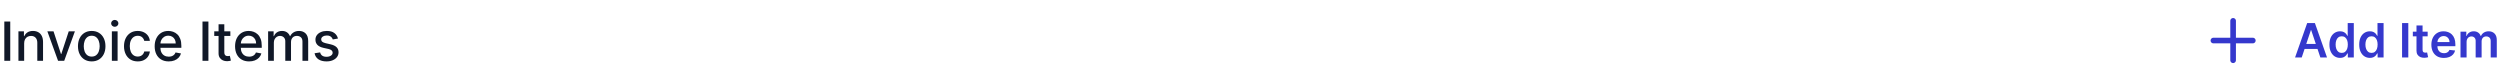 <svg width="740" height="24" viewBox="0 0 740 24" fill="none" xmlns="http://www.w3.org/2000/svg">
<path d="M3.034 6.364V18H1.278V6.364H3.034ZM7.153 12.818V18H5.455V9.273H7.085V10.693H7.193C7.394 10.231 7.708 9.86 8.136 9.58C8.568 9.299 9.112 9.159 9.767 9.159C10.362 9.159 10.883 9.284 11.329 9.534C11.777 9.78 12.123 10.148 12.369 10.636C12.616 11.125 12.739 11.729 12.739 12.449V18H11.04V12.653C11.04 12.021 10.875 11.527 10.546 11.171C10.216 10.811 9.763 10.631 9.188 10.631C8.794 10.631 8.443 10.716 8.136 10.886C7.833 11.057 7.593 11.307 7.415 11.636C7.241 11.962 7.153 12.356 7.153 12.818ZM22.171 9.273L19.006 18H17.188L14.017 9.273H15.841L18.051 15.989H18.142L20.347 9.273H22.171ZM27.146 18.176C26.328 18.176 25.614 17.989 25.004 17.614C24.394 17.239 23.921 16.714 23.584 16.04C23.247 15.366 23.078 14.578 23.078 13.676C23.078 12.771 23.247 11.979 23.584 11.301C23.921 10.623 24.394 10.097 25.004 9.722C25.614 9.347 26.328 9.159 27.146 9.159C27.965 9.159 28.678 9.347 29.288 9.722C29.898 10.097 30.372 10.623 30.709 11.301C31.046 11.979 31.215 12.771 31.215 13.676C31.215 14.578 31.046 15.366 30.709 16.04C30.372 16.714 29.898 17.239 29.288 17.614C28.678 17.989 27.965 18.176 27.146 18.176ZM27.152 16.75C27.682 16.75 28.122 16.61 28.47 16.329C28.819 16.049 29.076 15.676 29.243 15.21C29.413 14.744 29.499 14.231 29.499 13.671C29.499 13.114 29.413 12.602 29.243 12.136C29.076 11.667 28.819 11.29 28.47 11.006C28.122 10.722 27.682 10.579 27.152 10.579C26.618 10.579 26.175 10.722 25.822 11.006C25.474 11.29 25.215 11.667 25.044 12.136C24.877 12.602 24.794 13.114 24.794 13.671C24.794 14.231 24.877 14.744 25.044 15.21C25.215 15.676 25.474 16.049 25.822 16.329C26.175 16.61 26.618 16.75 27.152 16.75ZM33.111 18V9.273H34.81V18H33.111ZM33.969 7.926C33.673 7.926 33.419 7.828 33.207 7.631C32.999 7.43 32.895 7.191 32.895 6.915C32.895 6.634 32.999 6.396 33.207 6.199C33.419 5.998 33.673 5.898 33.969 5.898C34.264 5.898 34.516 5.998 34.724 6.199C34.937 6.396 35.043 6.634 35.043 6.915C35.043 7.191 34.937 7.43 34.724 7.631C34.516 7.828 34.264 7.926 33.969 7.926ZM40.771 18.176C39.927 18.176 39.199 17.985 38.59 17.602C37.983 17.216 37.517 16.684 37.192 16.006C36.866 15.328 36.703 14.551 36.703 13.676C36.703 12.79 36.87 12.008 37.203 11.329C37.536 10.648 38.006 10.116 38.612 9.733C39.218 9.35 39.932 9.159 40.754 9.159C41.417 9.159 42.008 9.282 42.527 9.528C43.046 9.771 43.465 10.112 43.783 10.551C44.105 10.991 44.296 11.504 44.356 12.091H42.703C42.612 11.682 42.404 11.329 42.078 11.034C41.756 10.739 41.324 10.591 40.783 10.591C40.309 10.591 39.894 10.716 39.538 10.966C39.186 11.212 38.911 11.564 38.715 12.023C38.517 12.477 38.419 13.015 38.419 13.636C38.419 14.273 38.516 14.822 38.709 15.284C38.902 15.746 39.175 16.104 39.527 16.358C39.883 16.612 40.302 16.739 40.783 16.739C41.105 16.739 41.396 16.68 41.658 16.562C41.923 16.441 42.144 16.269 42.322 16.046C42.504 15.822 42.631 15.553 42.703 15.239H44.356C44.296 15.803 44.112 16.307 43.805 16.75C43.499 17.193 43.088 17.542 42.572 17.796C42.061 18.049 41.461 18.176 40.771 18.176ZM49.935 18.176C49.075 18.176 48.334 17.992 47.713 17.625C47.096 17.254 46.618 16.733 46.281 16.062C45.948 15.388 45.781 14.598 45.781 13.693C45.781 12.799 45.948 12.011 46.281 11.329C46.618 10.648 47.088 10.116 47.69 9.733C48.296 9.35 49.005 9.159 49.815 9.159C50.308 9.159 50.785 9.241 51.247 9.403C51.709 9.566 52.124 9.822 52.492 10.171C52.859 10.519 53.149 10.972 53.361 11.528C53.573 12.081 53.679 12.754 53.679 13.546V14.148H46.742V12.875H52.014C52.014 12.428 51.923 12.032 51.742 11.688C51.56 11.339 51.304 11.064 50.974 10.864C50.649 10.663 50.266 10.562 49.827 10.562C49.349 10.562 48.933 10.68 48.577 10.915C48.224 11.146 47.952 11.449 47.758 11.824C47.569 12.195 47.474 12.598 47.474 13.034V14.028C47.474 14.612 47.577 15.108 47.781 15.517C47.99 15.926 48.279 16.239 48.651 16.454C49.022 16.667 49.456 16.773 49.952 16.773C50.274 16.773 50.567 16.727 50.832 16.636C51.097 16.542 51.327 16.401 51.52 16.216C51.713 16.03 51.861 15.801 51.963 15.528L53.571 15.818C53.442 16.292 53.211 16.706 52.878 17.062C52.548 17.415 52.133 17.689 51.633 17.886C51.137 18.079 50.571 18.176 49.935 18.176ZM61.69 6.364V18H59.935V6.364H61.69ZM68.185 9.273V10.636H63.418V9.273H68.185ZM64.696 7.182H66.395V15.438C66.395 15.767 66.444 16.015 66.543 16.182C66.641 16.345 66.768 16.456 66.923 16.517C67.082 16.574 67.255 16.602 67.44 16.602C67.577 16.602 67.696 16.593 67.798 16.574C67.901 16.555 67.98 16.54 68.037 16.528L68.344 17.932C68.245 17.97 68.105 18.008 67.923 18.046C67.742 18.087 67.514 18.11 67.242 18.114C66.794 18.121 66.378 18.042 65.992 17.875C65.605 17.708 65.293 17.451 65.054 17.102C64.815 16.754 64.696 16.316 64.696 15.79V7.182ZM73.731 18.176C72.872 18.176 72.131 17.992 71.51 17.625C70.892 17.254 70.415 16.733 70.078 16.062C69.745 15.388 69.578 14.598 69.578 13.693C69.578 12.799 69.745 12.011 70.078 11.329C70.415 10.648 70.885 10.116 71.487 9.733C72.093 9.35 72.802 9.159 73.612 9.159C74.105 9.159 74.582 9.241 75.044 9.403C75.506 9.566 75.921 9.822 76.288 10.171C76.656 10.519 76.945 10.972 77.158 11.528C77.37 12.081 77.476 12.754 77.476 13.546V14.148H70.538V12.875H75.811C75.811 12.428 75.72 12.032 75.538 11.688C75.356 11.339 75.101 11.064 74.771 10.864C74.445 10.663 74.063 10.562 73.624 10.562C73.146 10.562 72.73 10.68 72.374 10.915C72.021 11.146 71.749 11.449 71.555 11.824C71.366 12.195 71.271 12.598 71.271 13.034V14.028C71.271 14.612 71.374 15.108 71.578 15.517C71.787 15.926 72.076 16.239 72.447 16.454C72.819 16.667 73.252 16.773 73.749 16.773C74.07 16.773 74.364 16.727 74.629 16.636C74.894 16.542 75.124 16.401 75.317 16.216C75.51 16.03 75.658 15.801 75.76 15.528L77.368 15.818C77.239 16.292 77.008 16.706 76.675 17.062C76.345 17.415 75.93 17.689 75.43 17.886C74.934 18.079 74.368 18.176 73.731 18.176ZM79.361 18V9.273H80.992V10.693H81.099C81.281 10.212 81.579 9.837 81.992 9.568C82.404 9.295 82.899 9.159 83.474 9.159C84.058 9.159 84.546 9.295 84.94 9.568C85.338 9.841 85.632 10.216 85.821 10.693H85.912C86.12 10.227 86.452 9.856 86.906 9.58C87.361 9.299 87.903 9.159 88.531 9.159C89.323 9.159 89.969 9.407 90.469 9.903C90.972 10.4 91.224 11.148 91.224 12.148V18H89.526V12.307C89.526 11.716 89.365 11.288 89.043 11.023C88.721 10.758 88.336 10.625 87.889 10.625C87.336 10.625 86.906 10.796 86.599 11.136C86.293 11.473 86.139 11.907 86.139 12.438V18H84.446V12.199C84.446 11.725 84.298 11.345 84.003 11.057C83.707 10.769 83.323 10.625 82.849 10.625C82.528 10.625 82.23 10.71 81.957 10.881C81.688 11.047 81.471 11.28 81.304 11.579C81.141 11.879 81.06 12.225 81.06 12.619V18H79.361ZM100.041 11.403L98.501 11.676C98.437 11.479 98.335 11.292 98.195 11.114C98.058 10.936 97.873 10.79 97.638 10.676C97.403 10.562 97.109 10.506 96.757 10.506C96.276 10.506 95.874 10.614 95.553 10.829C95.231 11.042 95.07 11.316 95.07 11.653C95.07 11.945 95.178 12.18 95.394 12.358C95.609 12.536 95.958 12.682 96.439 12.796L97.825 13.114C98.628 13.299 99.227 13.585 99.621 13.972C100.015 14.358 100.212 14.86 100.212 15.477C100.212 16 100.06 16.466 99.757 16.875C99.458 17.28 99.039 17.599 98.501 17.829C97.967 18.061 97.348 18.176 96.644 18.176C95.666 18.176 94.869 17.968 94.251 17.551C93.634 17.131 93.255 16.534 93.115 15.761L94.757 15.511C94.859 15.939 95.07 16.263 95.388 16.483C95.706 16.699 96.121 16.807 96.632 16.807C97.189 16.807 97.634 16.691 97.967 16.46C98.301 16.225 98.467 15.939 98.467 15.602C98.467 15.329 98.365 15.1 98.16 14.915C97.96 14.729 97.651 14.589 97.234 14.494L95.757 14.171C94.943 13.985 94.34 13.689 93.95 13.284C93.564 12.879 93.371 12.366 93.371 11.744C93.371 11.229 93.515 10.778 93.803 10.392C94.09 10.006 94.488 9.705 94.996 9.489C95.503 9.269 96.085 9.159 96.74 9.159C97.683 9.159 98.426 9.364 98.967 9.773C99.509 10.178 99.867 10.722 100.041 11.403Z" fill="#101828"/>
<g clip-path="url(#clip0_6833_16213)">
<path d="M661 6.167V17.834M655.167 12H666.834" stroke="#3538CD" stroke-width="1.667" stroke-linecap="round" stroke-linejoin="round"/>
<path d="M681.312 17H679.343L682.928 6.818H685.205L688.794 17H686.825L684.106 8.906H684.026L681.312 17ZM681.376 13.008H686.746V14.489H681.376V13.008ZM692.657 17.134C692.057 17.134 691.52 16.98 691.046 16.672C690.572 16.364 690.198 15.916 689.923 15.329C689.647 14.743 689.51 14.03 689.51 13.192C689.51 12.343 689.649 11.627 689.928 11.044C690.209 10.457 690.589 10.015 691.066 9.717C691.543 9.415 692.075 9.264 692.662 9.264C693.109 9.264 693.477 9.34 693.766 9.493C694.054 9.642 694.283 9.823 694.452 10.035C694.621 10.244 694.752 10.441 694.844 10.626H694.919V6.818H696.724V17H694.954V15.797H694.844C694.752 15.982 694.617 16.18 694.442 16.389C694.266 16.594 694.034 16.77 693.746 16.916C693.457 17.061 693.094 17.134 692.657 17.134ZM693.159 15.658C693.54 15.658 693.865 15.555 694.134 15.349C694.402 15.141 694.606 14.851 694.745 14.479C694.884 14.108 694.954 13.676 694.954 13.182C694.954 12.688 694.884 12.259 694.745 11.894C694.609 11.53 694.407 11.246 694.138 11.044C693.873 10.842 693.547 10.741 693.159 10.741C692.758 10.741 692.423 10.845 692.155 11.054C691.886 11.263 691.684 11.551 691.548 11.919C691.412 12.287 691.344 12.708 691.344 13.182C691.344 13.659 691.412 14.085 691.548 14.46C691.688 14.831 691.891 15.124 692.16 15.339C692.432 15.552 692.765 15.658 693.159 15.658ZM701.475 17.134C700.875 17.134 700.338 16.98 699.865 16.672C699.391 16.364 699.016 15.916 698.741 15.329C698.466 14.743 698.328 14.03 698.328 13.192C698.328 12.343 698.468 11.627 698.746 11.044C699.028 10.457 699.407 10.015 699.884 9.717C700.362 9.415 700.894 9.264 701.48 9.264C701.928 9.264 702.296 9.34 702.584 9.493C702.872 9.642 703.101 9.823 703.27 10.035C703.439 10.244 703.57 10.441 703.663 10.626H703.737V6.818H705.542V17H703.772V15.797H703.663C703.57 15.982 703.436 16.18 703.26 16.389C703.084 16.594 702.852 16.77 702.564 16.916C702.276 17.061 701.913 17.134 701.475 17.134ZM701.977 15.658C702.359 15.658 702.683 15.555 702.952 15.349C703.22 15.141 703.424 14.851 703.563 14.479C703.703 14.108 703.772 13.676 703.772 13.182C703.772 12.688 703.703 12.259 703.563 11.894C703.427 11.53 703.225 11.246 702.957 11.044C702.692 10.842 702.365 10.741 701.977 10.741C701.576 10.741 701.242 10.845 700.973 11.054C700.705 11.263 700.503 11.551 700.367 11.919C700.231 12.287 700.163 12.708 700.163 13.182C700.163 13.659 700.231 14.085 700.367 14.46C700.506 14.831 700.71 15.124 700.978 15.339C701.25 15.552 701.583 15.658 701.977 15.658ZM712.857 6.818V17H711.012V6.818H712.857ZM718.588 9.364V10.756H714.198V9.364H718.588ZM715.281 7.534H717.081V14.703C717.081 14.945 717.118 15.131 717.191 15.26C717.267 15.386 717.366 15.472 717.489 15.518C717.611 15.565 717.747 15.588 717.896 15.588C718.009 15.588 718.112 15.58 718.205 15.563C718.301 15.547 718.374 15.532 718.423 15.518L718.727 16.925C718.631 16.959 718.493 16.995 718.314 17.035C718.138 17.075 717.923 17.098 717.668 17.104C717.217 17.118 716.811 17.05 716.45 16.901C716.088 16.748 715.802 16.513 715.59 16.195C715.381 15.876 715.278 15.479 715.281 15.001V7.534ZM723.391 17.149C722.626 17.149 721.964 16.99 721.408 16.672C720.854 16.35 720.428 15.896 720.13 15.31C719.832 14.72 719.683 14.025 719.683 13.227C719.683 12.441 719.832 11.752 720.13 11.158C720.432 10.562 720.853 10.098 721.393 9.766C721.933 9.432 722.568 9.264 723.297 9.264C723.768 9.264 724.212 9.34 724.629 9.493C725.05 9.642 725.421 9.874 725.743 10.189C726.068 10.504 726.323 10.905 726.509 11.392C726.694 11.876 726.787 12.453 726.787 13.122V13.674H720.528V12.461H725.062C725.058 12.116 724.984 11.81 724.838 11.541C724.692 11.269 724.488 11.056 724.227 10.9C723.968 10.744 723.666 10.666 723.322 10.666C722.954 10.666 722.631 10.756 722.352 10.935C722.074 11.11 721.857 11.342 721.701 11.631C721.549 11.916 721.471 12.229 721.467 12.57V13.629C721.467 14.073 721.549 14.454 721.711 14.773C721.873 15.088 722.1 15.329 722.392 15.499C722.684 15.664 723.025 15.747 723.416 15.747C723.678 15.747 723.915 15.711 724.127 15.638C724.339 15.562 724.523 15.45 724.679 15.305C724.835 15.159 724.952 14.978 725.032 14.763L726.712 14.952C726.606 15.396 726.404 15.784 726.106 16.115C725.811 16.443 725.433 16.698 724.972 16.881C724.512 17.06 723.985 17.149 723.391 17.149ZM728.309 17V9.364H730.03V10.661H730.119C730.278 10.224 730.542 9.882 730.91 9.637C731.278 9.388 731.717 9.264 732.227 9.264C732.744 9.264 733.18 9.39 733.535 9.642C733.893 9.891 734.144 10.23 734.29 10.661H734.37C734.539 10.237 734.824 9.899 735.225 9.647C735.629 9.392 736.108 9.264 736.662 9.264C737.364 9.264 737.938 9.486 738.382 9.93C738.826 10.374 739.048 11.023 739.048 11.874V17H737.243V12.153C737.243 11.679 737.117 11.332 736.866 11.114C736.614 10.892 736.305 10.78 735.941 10.78C735.507 10.78 735.167 10.916 734.922 11.188C734.68 11.457 734.559 11.806 734.559 12.237V17H732.794V12.078C732.794 11.684 732.675 11.369 732.436 11.133C732.201 10.898 731.892 10.78 731.511 10.78C731.253 10.78 731.017 10.847 730.805 10.979C730.593 11.109 730.424 11.293 730.298 11.531C730.172 11.767 730.109 12.042 730.109 12.357V17H728.309Z" fill="#3538CD"/>
</g>
<defs>
<clipPath id="clip0_6833_16213">
<rect width="89" height="20" fill="white" transform="translate(651 2)"/>
</clipPath>
</defs>
</svg>
